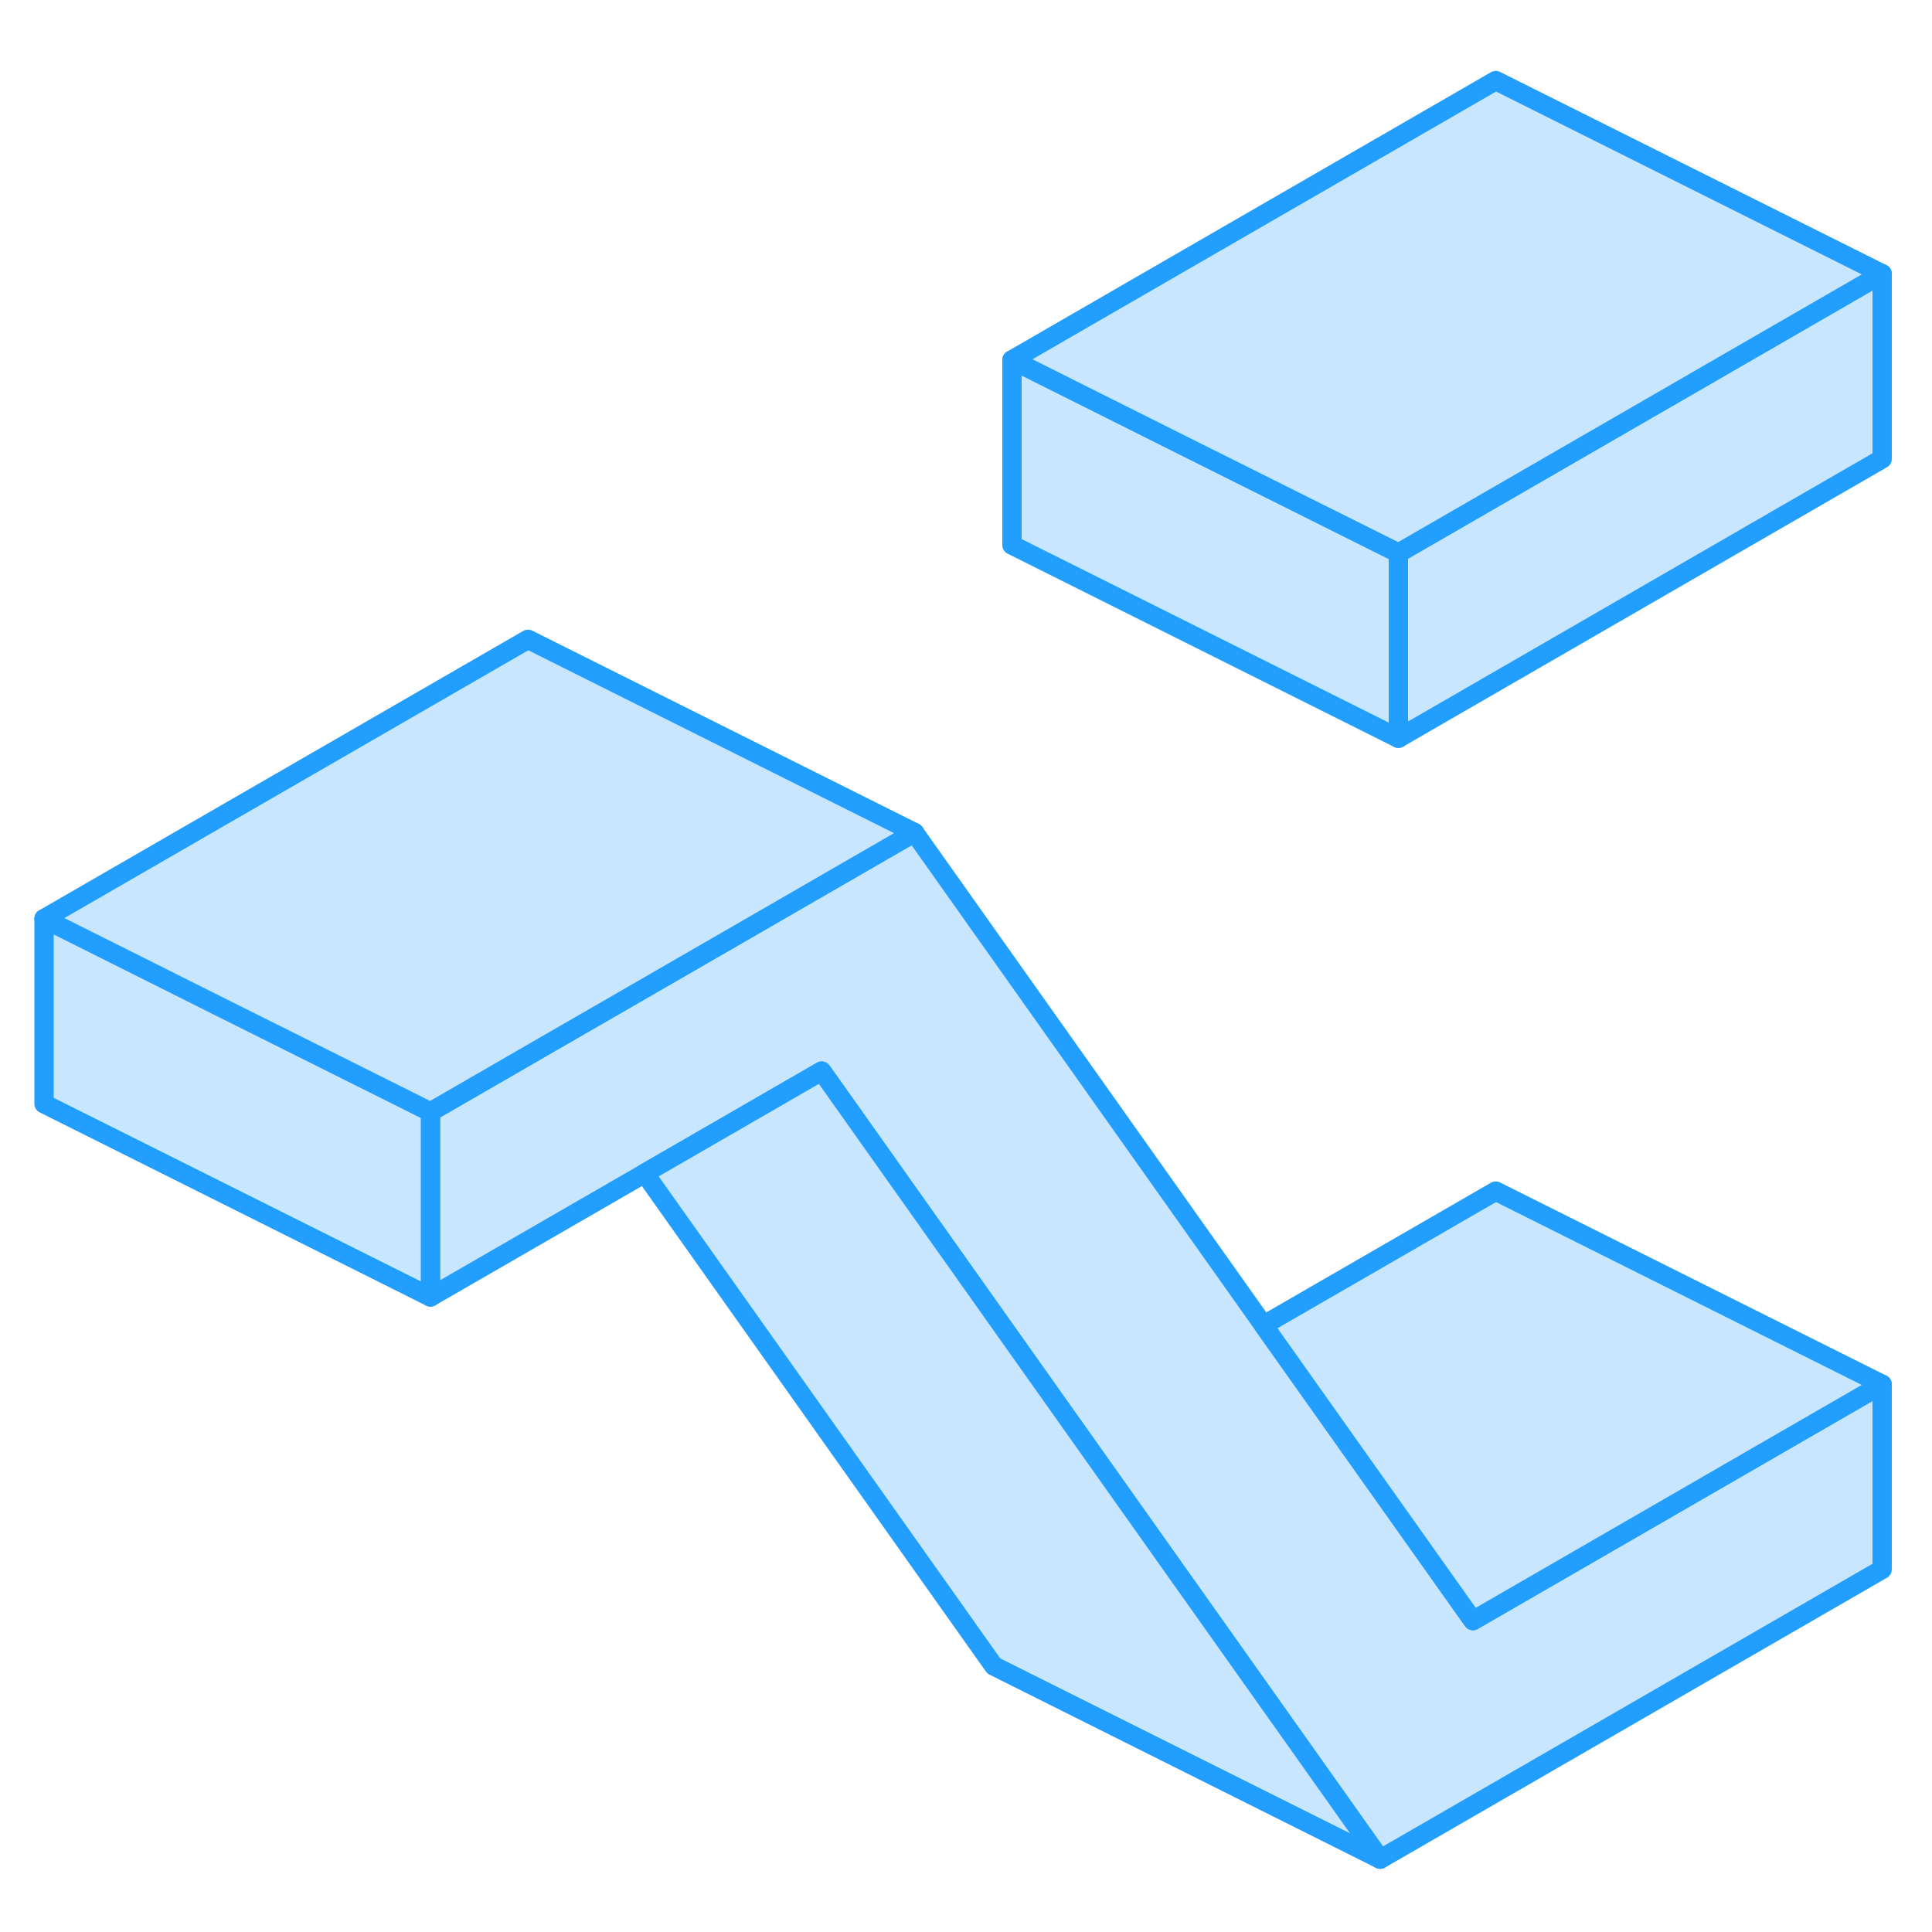 <svg width="48" height="48" viewBox="0 0 100 97" fill="#c8e7ff" xmlns="http://www.w3.org/2000/svg" stroke-width="1px" stroke-linecap="round" stroke-linejoin="round"><path d="M97.419 12.671V22.251L72.379 36.711V27.131L97.419 12.671Z" stroke="#229EFF" stroke-linejoin="round"/><path d="M97.419 70.151V79.731L71.439 94.731L60.599 79.441L42.529 53.941L33.369 59.231L22.279 65.631V56.051L28.549 52.431L38.169 46.881L47.329 41.591L65.399 67.091L70.219 73.891L76.239 82.381L97.419 70.151Z" stroke="#229EFF" stroke-linejoin="round"/><path d="M97.419 12.671L72.379 27.131L61.269 21.581L52.379 17.131L77.419 2.671L97.419 12.671Z" stroke="#229EFF" stroke-linejoin="round"/><path d="M71.439 94.731L51.439 84.731L33.369 59.231L42.529 53.941L60.599 79.441L71.439 94.731Z" stroke="#229EFF" stroke-linejoin="round"/><path d="M22.279 56.051V65.631L2.279 55.631V46.051L11.169 50.501L22.279 56.051Z" stroke="#229EFF" stroke-linejoin="round"/><path d="M97.419 70.151L76.239 82.381L70.219 73.891L65.399 67.091L77.419 60.151L97.419 70.151Z" stroke="#229EFF" stroke-linejoin="round"/><path d="M72.379 27.131V36.711L52.379 26.711V17.131L61.269 21.581L72.379 27.131Z" stroke="#229EFF" stroke-linejoin="round"/><path d="M47.329 41.591L38.169 46.881L28.549 52.431L22.279 56.051L11.169 50.501L2.279 46.051L27.329 31.591L47.329 41.591Z" stroke="#229EFF" stroke-linejoin="round"/></svg>